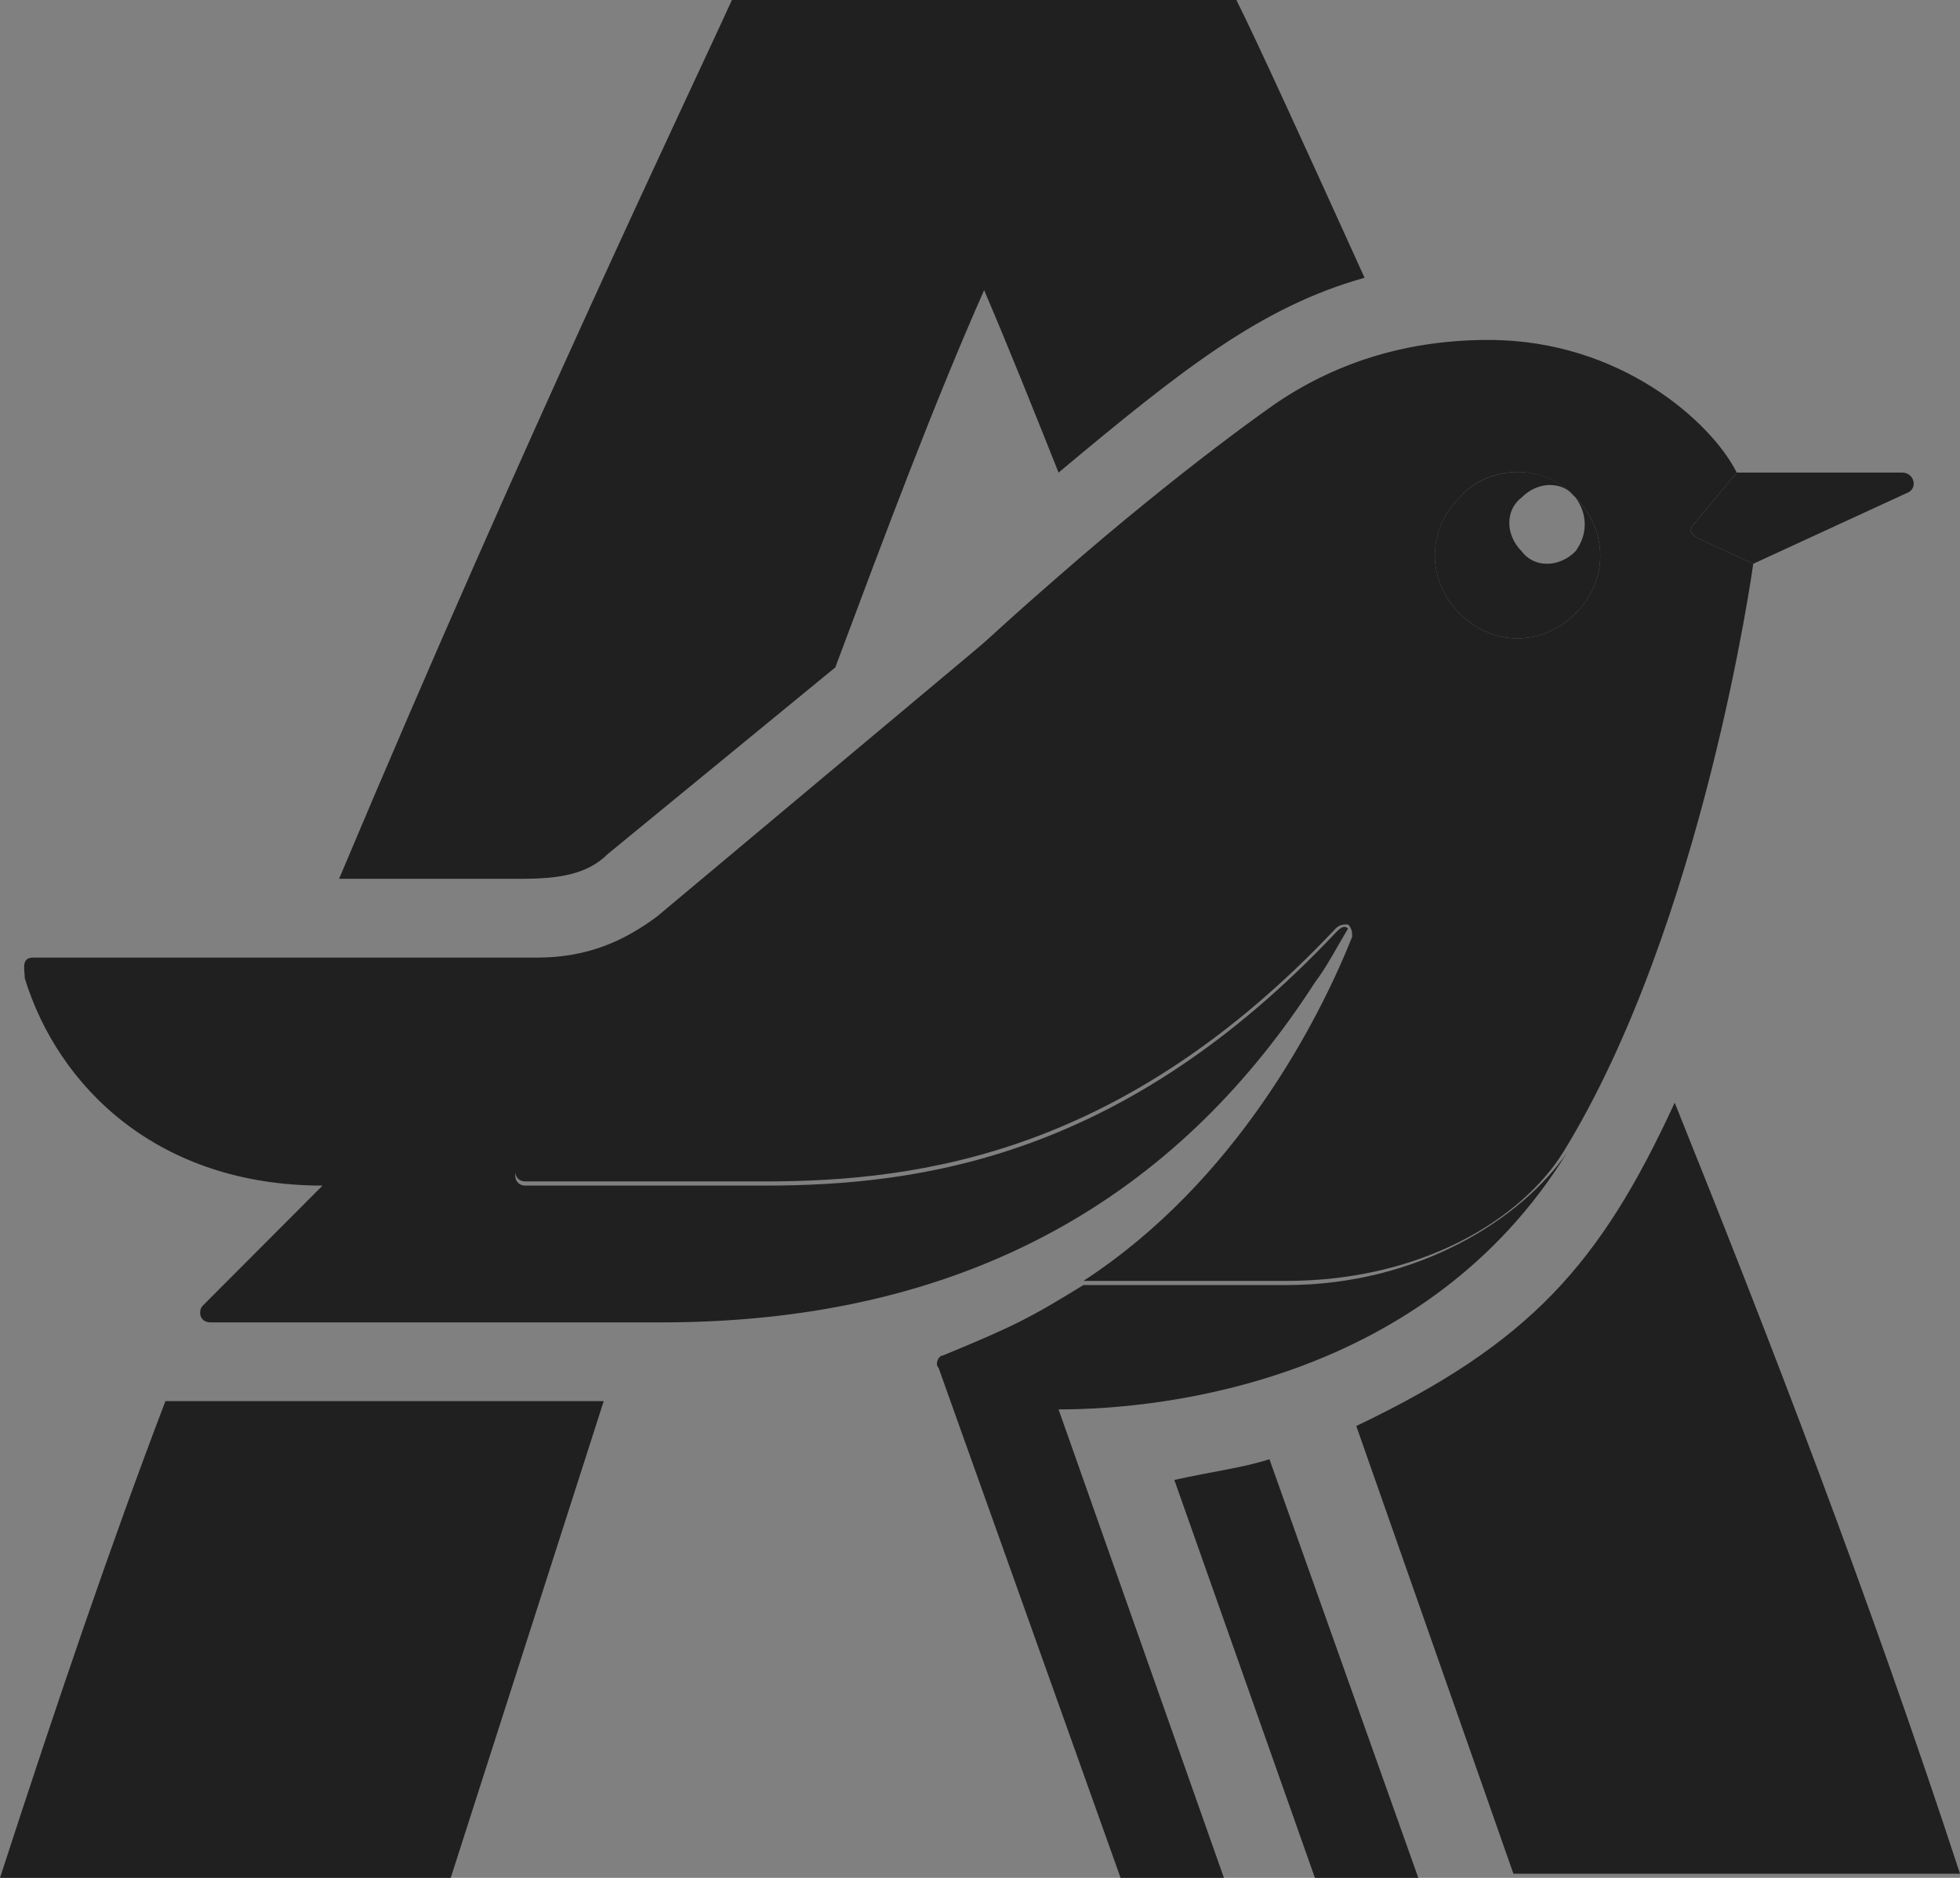 <svg xmlns="http://www.w3.org/2000/svg" width="48" height="46" viewBox="0 0 48 46" fill="none">
    <rect x="0" y="0" width="48" height="46" fill="#808080" stroke="none"/>
    <path
            d="M28.361 6.828C27.956 7.234 27.956 7.844 28.361 8.148C28.767 8.554 29.374 8.554 29.678 8.148C30.083 7.742 30.083 7.133 29.678 6.828C29.273 6.422 28.665 6.422 28.361 6.828Z"
            fill="#FEFEFE"/>
    <path
            d="M46.582 11.576L42.532 11.576L41.519 12.795C41.316 12.998 41.418 13.099 41.62 13.201L42.937 13.81L46.683 12.084C46.987 11.982 46.886 11.576 46.582 11.576ZM31.494 31.479L26.532 31.479C25.215 32.291 24.81 32.495 23.088 33.205C22.987 33.205 22.886 33.408 22.987 33.51L27.443 46H29.974L25.924 34.525C28.557 34.525 34.937 33.815 38.38 28.23C37.266 29.854 34.734 31.479 31.494 31.479ZM38.582 13.506C38.177 13.912 37.569 13.912 37.266 13.506C36.861 13.099 36.861 12.49 37.266 12.185C37.671 11.779 38.278 11.779 38.582 12.185C37.841 11.336 36.456 11.373 35.747 12.185C34.934 13 34.937 14.216 35.747 15.029C36.557 15.841 37.772 15.841 38.582 15.029C39.392 14.216 39.392 12.998 38.582 12.185C38.886 12.592 38.886 13.099 38.582 13.506ZM28.759 36.252L32.202 46H34.734L31.088 35.744C30.481 35.947 29.671 36.049 28.759 36.252ZM32.202 24.066C32.506 23.66 32.709 23.254 33.013 22.746C32.911 22.645 32.81 22.746 32.709 22.848C27.544 28.331 22.582 29.042 18.734 29.042H12.861C12.658 29.042 12.557 28.839 12.658 28.636C17.215 22.34 22.177 17.364 25.924 14.216L16.101 22.442C15.291 23.051 14.38 23.457 13.164 23.457L0.81 23.457C0.506 23.457 0.607 23.762 0.607 23.965C1.418 26.605 3.848 29.042 7.899 29.042L4.962 31.987C4.861 32.088 4.861 32.393 5.164 32.393H16.202C24.101 32.393 29.063 28.94 32.202 24.066Z"
            fill="#202020"/>
    <path
            d="M35.747 15.029C34.937 14.216 34.937 12.998 35.747 12.185C36.487 11.337 37.873 11.373 38.582 12.185C39.392 12.998 39.392 14.216 38.582 15.029C37.772 15.841 36.557 15.841 35.747 15.029ZM38.279 28.23C41.721 22.645 42.937 13.81 42.937 13.81L41.62 13.201C41.418 13.099 41.314 13 41.519 12.795L42.532 11.576C41.924 10.358 39.696 8.327 36.456 8.327C34.532 8.327 32.81 8.834 31.291 9.85C31.291 9.85 29.063 11.373 25.924 14.115C22.177 17.364 17.215 22.238 12.658 28.534C12.557 28.737 12.658 28.94 12.861 28.94H18.734C22.582 28.94 27.544 28.23 32.709 22.746C32.81 22.645 32.911 22.645 33.013 22.645C33.114 22.746 33.114 22.848 33.114 22.949C32.304 24.98 30.279 28.94 26.532 31.377H31.494C34.835 31.377 37.266 29.854 38.279 28.23ZM33.215 34.931L37.063 45.898H48C45.772 39.095 43.342 32.799 41.013 27.011C39.19 30.971 37.468 32.901 33.215 34.931ZM0 46L11.038 46L14.785 34.322L4.051 34.322C2.734 37.775 1.418 41.633 0 46ZM14.886 20.918L20.456 16.349C21.671 13.099 22.886 9.85 24.101 7.108C24.709 8.53 25.317 10.053 25.924 11.576C28.962 9.037 30.886 7.514 33.418 6.804C31.899 3.453 30.785 1.015 30.279 2.16607e-06L17.924 0C16.911 2.234 12.962 10.459 8.304 21.527H12.759C13.671 21.527 14.38 21.426 14.886 20.918Z"
            fill="#202020"/>
</svg>